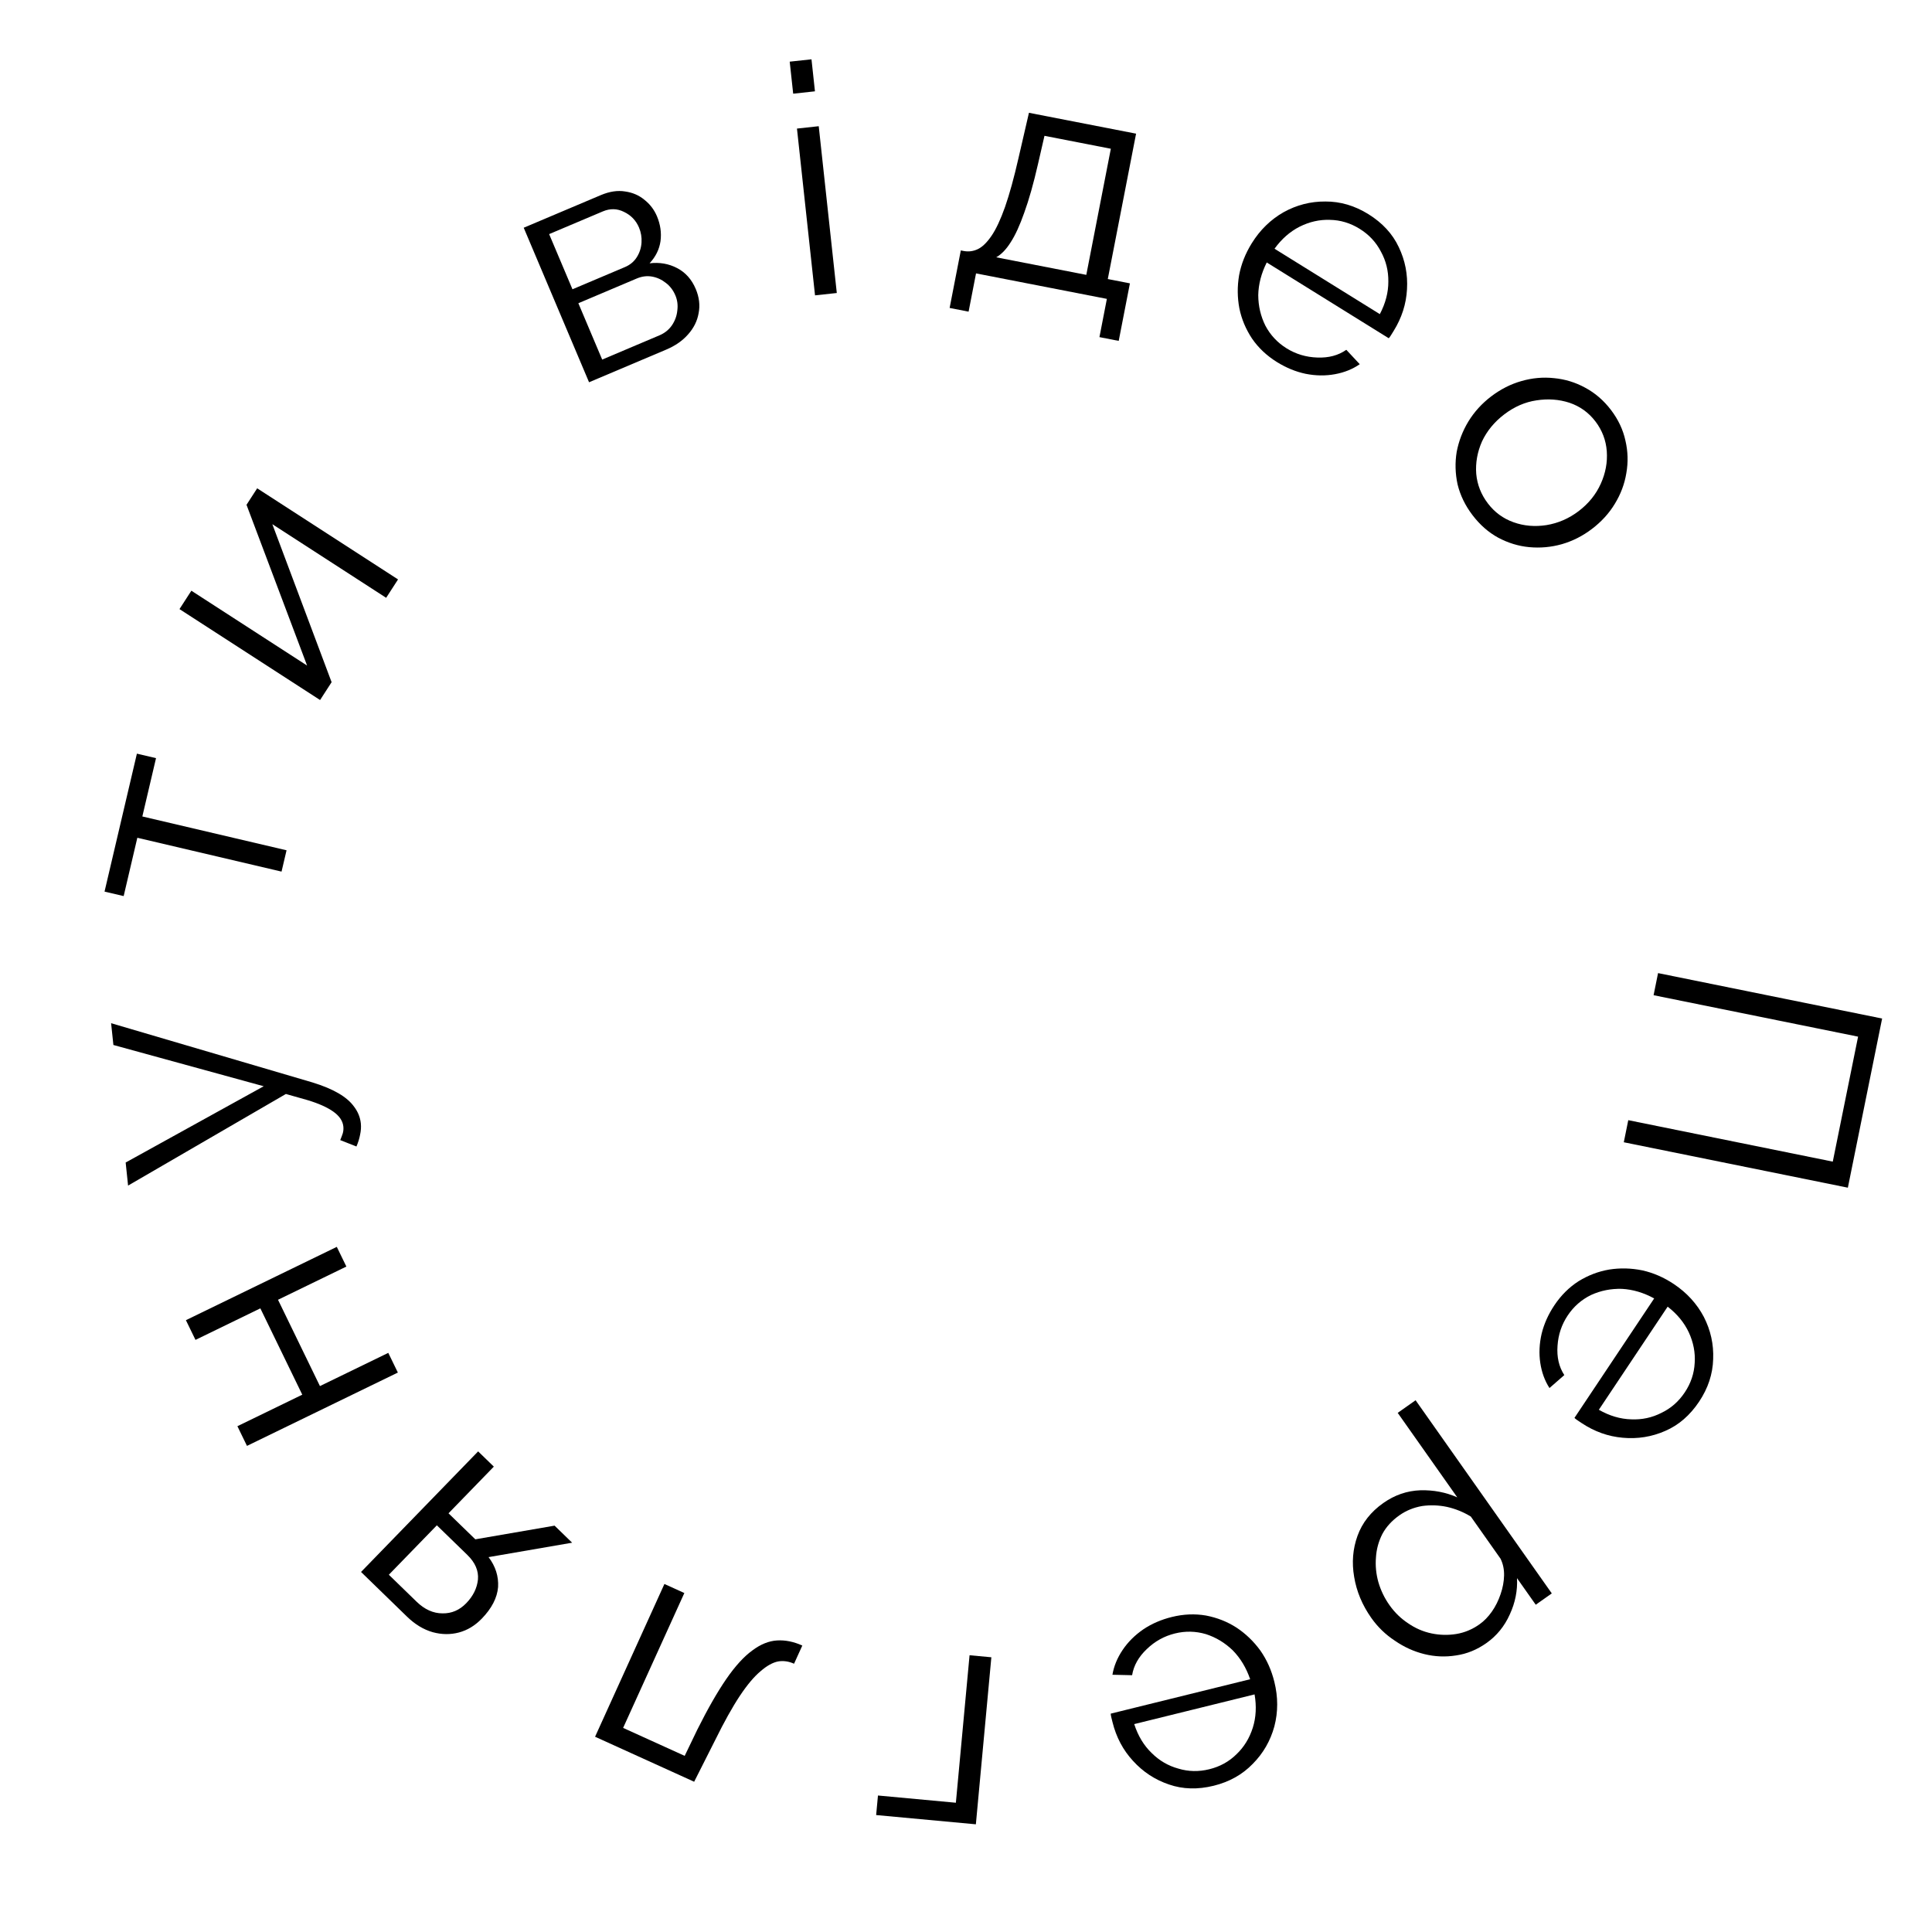 <svg width="120" height="120" viewBox="0 0 120 120" fill="none" xmlns="http://www.w3.org/2000/svg">
<path d="M102.985 60.441L116.902 63.263L114.774 73.769L100.857 70.948L101.135 69.576L113.837 72.151L115.409 64.388L102.707 61.814L102.985 60.441Z" fill="black"/>
<path d="M96.543 81.076C96.958 80.455 97.459 79.956 98.047 79.579C98.646 79.21 99.281 78.968 99.95 78.854C100.63 78.747 101.316 78.764 102.008 78.905C102.692 79.057 103.344 79.341 103.965 79.755C104.774 80.296 105.395 80.975 105.827 81.793C106.252 82.621 106.446 83.496 106.408 84.417C106.382 85.346 106.091 86.226 105.536 87.057C104.966 87.911 104.265 88.517 103.433 88.876C102.593 89.245 101.713 89.386 100.792 89.301C99.883 89.222 99.029 88.917 98.23 88.384C98.142 88.324 98.053 88.265 97.964 88.206C97.887 88.154 97.829 88.108 97.793 88.067L102.744 80.648C102.086 80.288 101.417 80.09 100.737 80.053C100.06 80.034 99.422 80.161 98.823 80.434C98.228 80.726 97.745 81.149 97.375 81.704C96.997 82.269 96.786 82.898 96.741 83.589C96.689 84.292 96.829 84.899 97.162 85.409L96.241 86.213C95.949 85.762 95.759 85.242 95.67 84.654C95.582 84.066 95.61 83.459 95.755 82.834C95.903 82.228 96.166 81.642 96.543 81.076ZM103.581 81.159L99.307 87.563C99.969 87.941 100.638 88.139 101.314 88.158C101.984 88.188 102.61 88.054 103.195 87.755C103.783 87.474 104.266 87.051 104.643 86.485C105.021 85.92 105.226 85.311 105.26 84.66C105.305 84.017 105.183 83.383 104.895 82.757C104.611 82.151 104.173 81.618 103.581 81.159Z" fill="black"/>
<path d="M85.918 93.357C86.626 92.857 87.394 92.593 88.222 92.564C89.039 92.542 89.803 92.688 90.514 93.003L86.814 87.756L87.925 86.972L96.385 98.969L95.388 99.673L94.224 98.022C94.263 98.794 94.114 99.543 93.778 100.27C93.45 101.007 92.964 101.603 92.321 102.056C91.733 102.471 91.105 102.727 90.438 102.822C89.779 102.928 89.124 102.901 88.472 102.74C87.821 102.58 87.209 102.302 86.636 101.906C86.06 101.529 85.573 101.058 85.173 100.491C84.612 99.695 84.257 98.845 84.108 97.938C83.955 97.051 84.025 96.202 84.318 95.391C84.611 94.581 85.144 93.902 85.918 93.357ZM86.92 94.118C86.452 94.449 86.097 94.837 85.858 95.284C85.626 95.742 85.494 96.226 85.463 96.737C85.421 97.256 85.472 97.767 85.614 98.271C85.764 98.785 85.993 99.26 86.301 99.695C86.623 100.153 87.012 100.531 87.468 100.83C87.912 101.137 88.393 101.344 88.91 101.453C89.427 101.561 89.942 101.573 90.453 101.49C90.965 101.406 91.445 101.206 91.891 100.891C92.175 100.691 92.43 100.429 92.659 100.105C92.887 99.781 93.07 99.415 93.207 99.008C93.341 98.62 93.412 98.235 93.421 97.854C93.429 97.473 93.355 97.125 93.199 96.811L91.355 94.196C90.897 93.916 90.405 93.716 89.88 93.597C89.363 93.488 88.845 93.47 88.325 93.543C87.802 93.635 87.334 93.826 86.92 94.118Z" fill="black"/>
<path d="M72.783 100.434C73.508 100.255 74.215 100.225 74.903 100.343C75.595 100.475 76.226 100.724 76.797 101.091C77.372 101.471 77.867 101.947 78.282 102.517C78.684 103.091 78.975 103.74 79.153 104.465C79.387 105.41 79.387 106.33 79.154 107.225C78.909 108.123 78.462 108.9 77.813 109.554C77.168 110.222 76.359 110.675 75.388 110.915C74.392 111.161 73.465 111.135 72.609 110.838C71.74 110.545 70.995 110.056 70.373 109.371C69.754 108.7 69.33 107.898 69.1 106.966C69.075 106.863 69.049 106.759 69.023 106.656C69.001 106.565 68.99 106.492 68.99 106.437L77.65 104.3C77.407 103.591 77.047 102.994 76.57 102.507C76.083 102.037 75.526 101.7 74.899 101.498C74.263 101.311 73.621 101.298 72.974 101.458C72.314 101.621 71.734 101.942 71.234 102.423C70.722 102.906 70.416 103.449 70.317 104.05L69.095 104.022C69.184 103.492 69.394 102.98 69.725 102.486C70.057 101.992 70.487 101.563 71.015 101.2C71.534 100.852 72.123 100.597 72.783 100.434ZM77.924 105.242L70.448 107.087C70.682 107.812 71.042 108.41 71.529 108.88C72.003 109.354 72.556 109.677 73.19 109.851C73.813 110.04 74.455 110.053 75.115 109.89C75.775 109.728 76.337 109.417 76.801 108.959C77.268 108.515 77.606 107.964 77.815 107.308C78.015 106.669 78.051 105.98 77.924 105.242Z" fill="black"/>
<path d="M61.575 102.936L60.613 113.311L54.419 112.736L54.532 111.522L59.371 111.971L60.221 102.81L61.575 102.936Z" fill="black"/>
<path d="M49.833 102.208L49.32 103.337C48.993 103.188 48.663 103.141 48.331 103.195C47.993 103.261 47.631 103.463 47.243 103.8C46.844 104.131 46.416 104.639 45.958 105.325C45.495 106.022 44.983 106.94 44.423 108.076L43.115 110.667L36.961 107.872L41.268 98.384L42.506 98.946L38.703 107.323L42.527 109.06L43.308 107.438C43.952 106.149 44.553 105.097 45.114 104.282C45.668 103.48 46.207 102.89 46.73 102.512C47.24 102.129 47.752 101.922 48.264 101.891C48.776 101.86 49.299 101.966 49.833 102.208Z" fill="black"/>
<path d="M35.536 95.82L30.345 96.716C30.777 97.285 30.975 97.904 30.937 98.575C30.881 99.245 30.542 99.901 29.919 100.542C29.501 100.972 29.029 101.257 28.503 101.397C27.978 101.536 27.435 101.53 26.877 101.378C26.309 101.216 25.776 100.894 25.279 100.411L22.425 97.637L29.698 90.148L30.673 91.095L27.858 93.994L29.523 95.61L34.446 94.761L35.536 95.82ZM29.027 96.579L27.134 94.74L24.152 97.81L25.874 99.483C26.371 99.966 26.907 100.208 27.482 100.209C28.048 100.22 28.54 100.01 28.958 99.579C29.385 99.139 29.628 98.65 29.686 98.112C29.735 97.564 29.515 97.053 29.027 96.579Z" fill="black"/>
<path d="M24.712 85.252L15.34 89.807L14.746 88.584L18.775 86.626L16.171 81.264L12.142 83.223L11.547 81.999L20.919 77.445L21.514 78.668L17.268 80.731L19.872 86.092L24.117 84.029L24.712 85.252Z" fill="black"/>
<path d="M22.412 69.775C22.435 70.001 22.419 70.237 22.365 70.484C22.322 70.716 22.247 70.959 22.139 71.211L21.132 70.814C21.197 70.659 21.249 70.52 21.29 70.395C21.329 70.257 21.341 70.115 21.326 69.969C21.29 69.624 21.083 69.317 20.707 69.048C20.33 68.779 19.796 68.54 19.104 68.331L17.757 67.949L7.955 73.639L7.805 72.206L16.379 67.469L7.043 64.906L6.901 63.553L19.411 67.233C20.062 67.433 20.602 67.658 21.03 67.909C21.458 68.159 21.783 68.44 22.003 68.752C22.236 69.063 22.373 69.404 22.412 69.775Z" fill="black"/>
<path d="M17.487 54.137L8.53 52.035L7.681 55.657L6.493 55.379L8.503 46.811L9.691 47.09L8.841 50.712L17.798 52.813L17.487 54.137Z" fill="black"/>
<path d="M19.881 43.48L11.148 37.832L11.886 36.69L19.074 41.339L15.311 31.354L15.974 30.33L24.723 35.989L23.985 37.131L16.915 32.558L20.597 42.372L19.881 43.48Z" fill="black"/>
<path d="M36.587 23.743L32.529 14.145L37.318 12.119C37.858 11.891 38.362 11.815 38.829 11.893C39.291 11.958 39.689 12.13 40.024 12.408C40.371 12.681 40.63 13.02 40.802 13.425C41.02 13.941 41.094 14.46 41.025 14.981C40.951 15.49 40.725 15.948 40.346 16.354C40.967 16.28 41.537 16.379 42.057 16.651C42.578 16.923 42.962 17.354 43.212 17.943C43.43 18.459 43.49 18.962 43.393 19.451C43.309 19.936 43.09 20.376 42.736 20.772C42.394 21.163 41.941 21.478 41.376 21.716L36.587 23.743ZM37.403 22.334L40.958 20.829C41.277 20.694 41.532 20.492 41.722 20.224C41.92 19.938 42.035 19.628 42.068 19.296C42.114 18.958 42.074 18.642 41.949 18.347C41.814 18.028 41.618 17.77 41.362 17.575C41.1 17.367 40.813 17.235 40.5 17.179C40.187 17.124 39.871 17.163 39.551 17.298L35.923 18.834L37.403 22.334ZM35.557 17.968L38.817 16.588C39.136 16.453 39.382 16.248 39.555 15.972C39.728 15.696 39.825 15.395 39.846 15.067C39.867 14.74 39.815 14.429 39.69 14.134C39.503 13.692 39.192 13.368 38.757 13.161C38.335 12.949 37.896 12.939 37.442 13.131L34.108 14.541L35.557 17.968Z" fill="black"/>
<path d="M50.623 18.345L49.501 7.986L50.853 7.839L51.975 18.199L50.623 18.345ZM49.266 5.819L49.05 3.83L50.403 3.684L50.618 5.672L49.266 5.819Z" fill="black"/>
<path d="M58.983 19.127L59.678 15.554L59.855 15.589C60.156 15.647 60.449 15.609 60.733 15.475C61.017 15.34 61.302 15.062 61.588 14.643C61.873 14.223 62.152 13.625 62.426 12.85C62.701 12.061 62.978 11.056 63.257 9.833L63.91 7.006L70.564 8.302L68.807 17.332L70.181 17.6L69.485 21.173L68.288 20.939L68.75 18.564L60.623 16.981L60.161 19.357L58.983 19.127ZM61.877 15.982L67.472 17.072L68.996 9.239L64.874 8.436L64.471 10.192C64.195 11.401 63.911 12.405 63.62 13.204C63.344 13.993 63.061 14.61 62.77 15.056C62.495 15.492 62.198 15.8 61.877 15.982Z" fill="black"/>
<path d="M79.313 22.488C78.679 22.093 78.164 21.609 77.768 21.033C77.379 20.446 77.116 19.82 76.98 19.155C76.851 18.478 76.845 17.792 76.963 17.096C77.092 16.407 77.354 15.746 77.748 15.111C78.261 14.284 78.919 13.642 79.722 13.183C80.536 12.731 81.403 12.508 82.325 12.516C83.253 12.512 84.142 12.773 84.992 13.301C85.864 13.843 86.493 14.524 86.878 15.344C87.275 16.171 87.446 17.046 87.391 17.969C87.343 18.881 87.065 19.745 86.559 20.56C86.503 20.651 86.447 20.742 86.39 20.832C86.341 20.912 86.297 20.97 86.257 21.009L78.68 16.302C78.343 16.972 78.167 17.647 78.152 18.329C78.155 19.006 78.303 19.639 78.596 20.229C78.907 20.815 79.346 21.284 79.912 21.636C80.49 21.994 81.125 22.185 81.818 22.207C82.522 22.236 83.123 22.076 83.622 21.727L84.456 22.621C84.015 22.928 83.502 23.135 82.917 23.242C82.332 23.35 81.725 23.342 81.096 23.218C80.485 23.09 79.891 22.846 79.313 22.488ZM79.163 15.449L85.704 19.511C86.059 18.837 86.235 18.162 86.232 17.485C86.24 16.815 86.084 16.193 85.766 15.618C85.466 15.04 85.027 14.571 84.45 14.212C83.872 13.853 83.258 13.668 82.606 13.656C81.962 13.632 81.332 13.774 80.716 14.083C80.12 14.387 79.602 14.842 79.163 15.449Z" fill="black"/>
<path d="M91.458 31.993C91.006 31.399 90.697 30.762 90.532 30.084C90.386 29.407 90.368 28.734 90.478 28.064C90.606 27.396 90.848 26.767 91.204 26.178C91.57 25.581 92.04 25.064 92.612 24.627C93.206 24.175 93.835 23.856 94.497 23.669C95.17 23.475 95.845 23.414 96.52 23.487C97.205 23.551 97.849 23.748 98.452 24.077C99.073 24.408 99.609 24.871 100.062 25.465C100.514 26.059 100.813 26.694 100.959 27.371C101.116 28.039 101.134 28.712 101.014 29.391C100.904 30.061 100.666 30.695 100.3 31.292C99.944 31.882 99.469 32.403 98.875 32.855C98.303 33.291 97.68 33.606 97.006 33.801C96.344 33.987 95.67 34.048 94.984 33.984C94.317 33.922 93.673 33.725 93.052 33.394C92.45 33.065 91.918 32.598 91.458 31.993ZM93.432 25.738C92.817 26.206 92.356 26.767 92.049 27.42C91.76 28.076 91.641 28.745 91.691 29.427C91.752 30.101 91.993 30.714 92.413 31.266C92.832 31.818 93.365 32.209 94.009 32.438C94.653 32.669 95.335 32.727 96.054 32.615C96.784 32.495 97.451 32.205 98.055 31.745C98.671 31.276 99.128 30.71 99.427 30.046C99.726 29.383 99.85 28.71 99.8 28.027C99.75 27.345 99.515 26.728 99.095 26.176C98.675 25.625 98.138 25.238 97.483 25.016C96.836 24.805 96.153 24.755 95.434 24.867C94.725 24.971 94.058 25.261 93.432 25.738Z" fill="black"/>
</svg>
